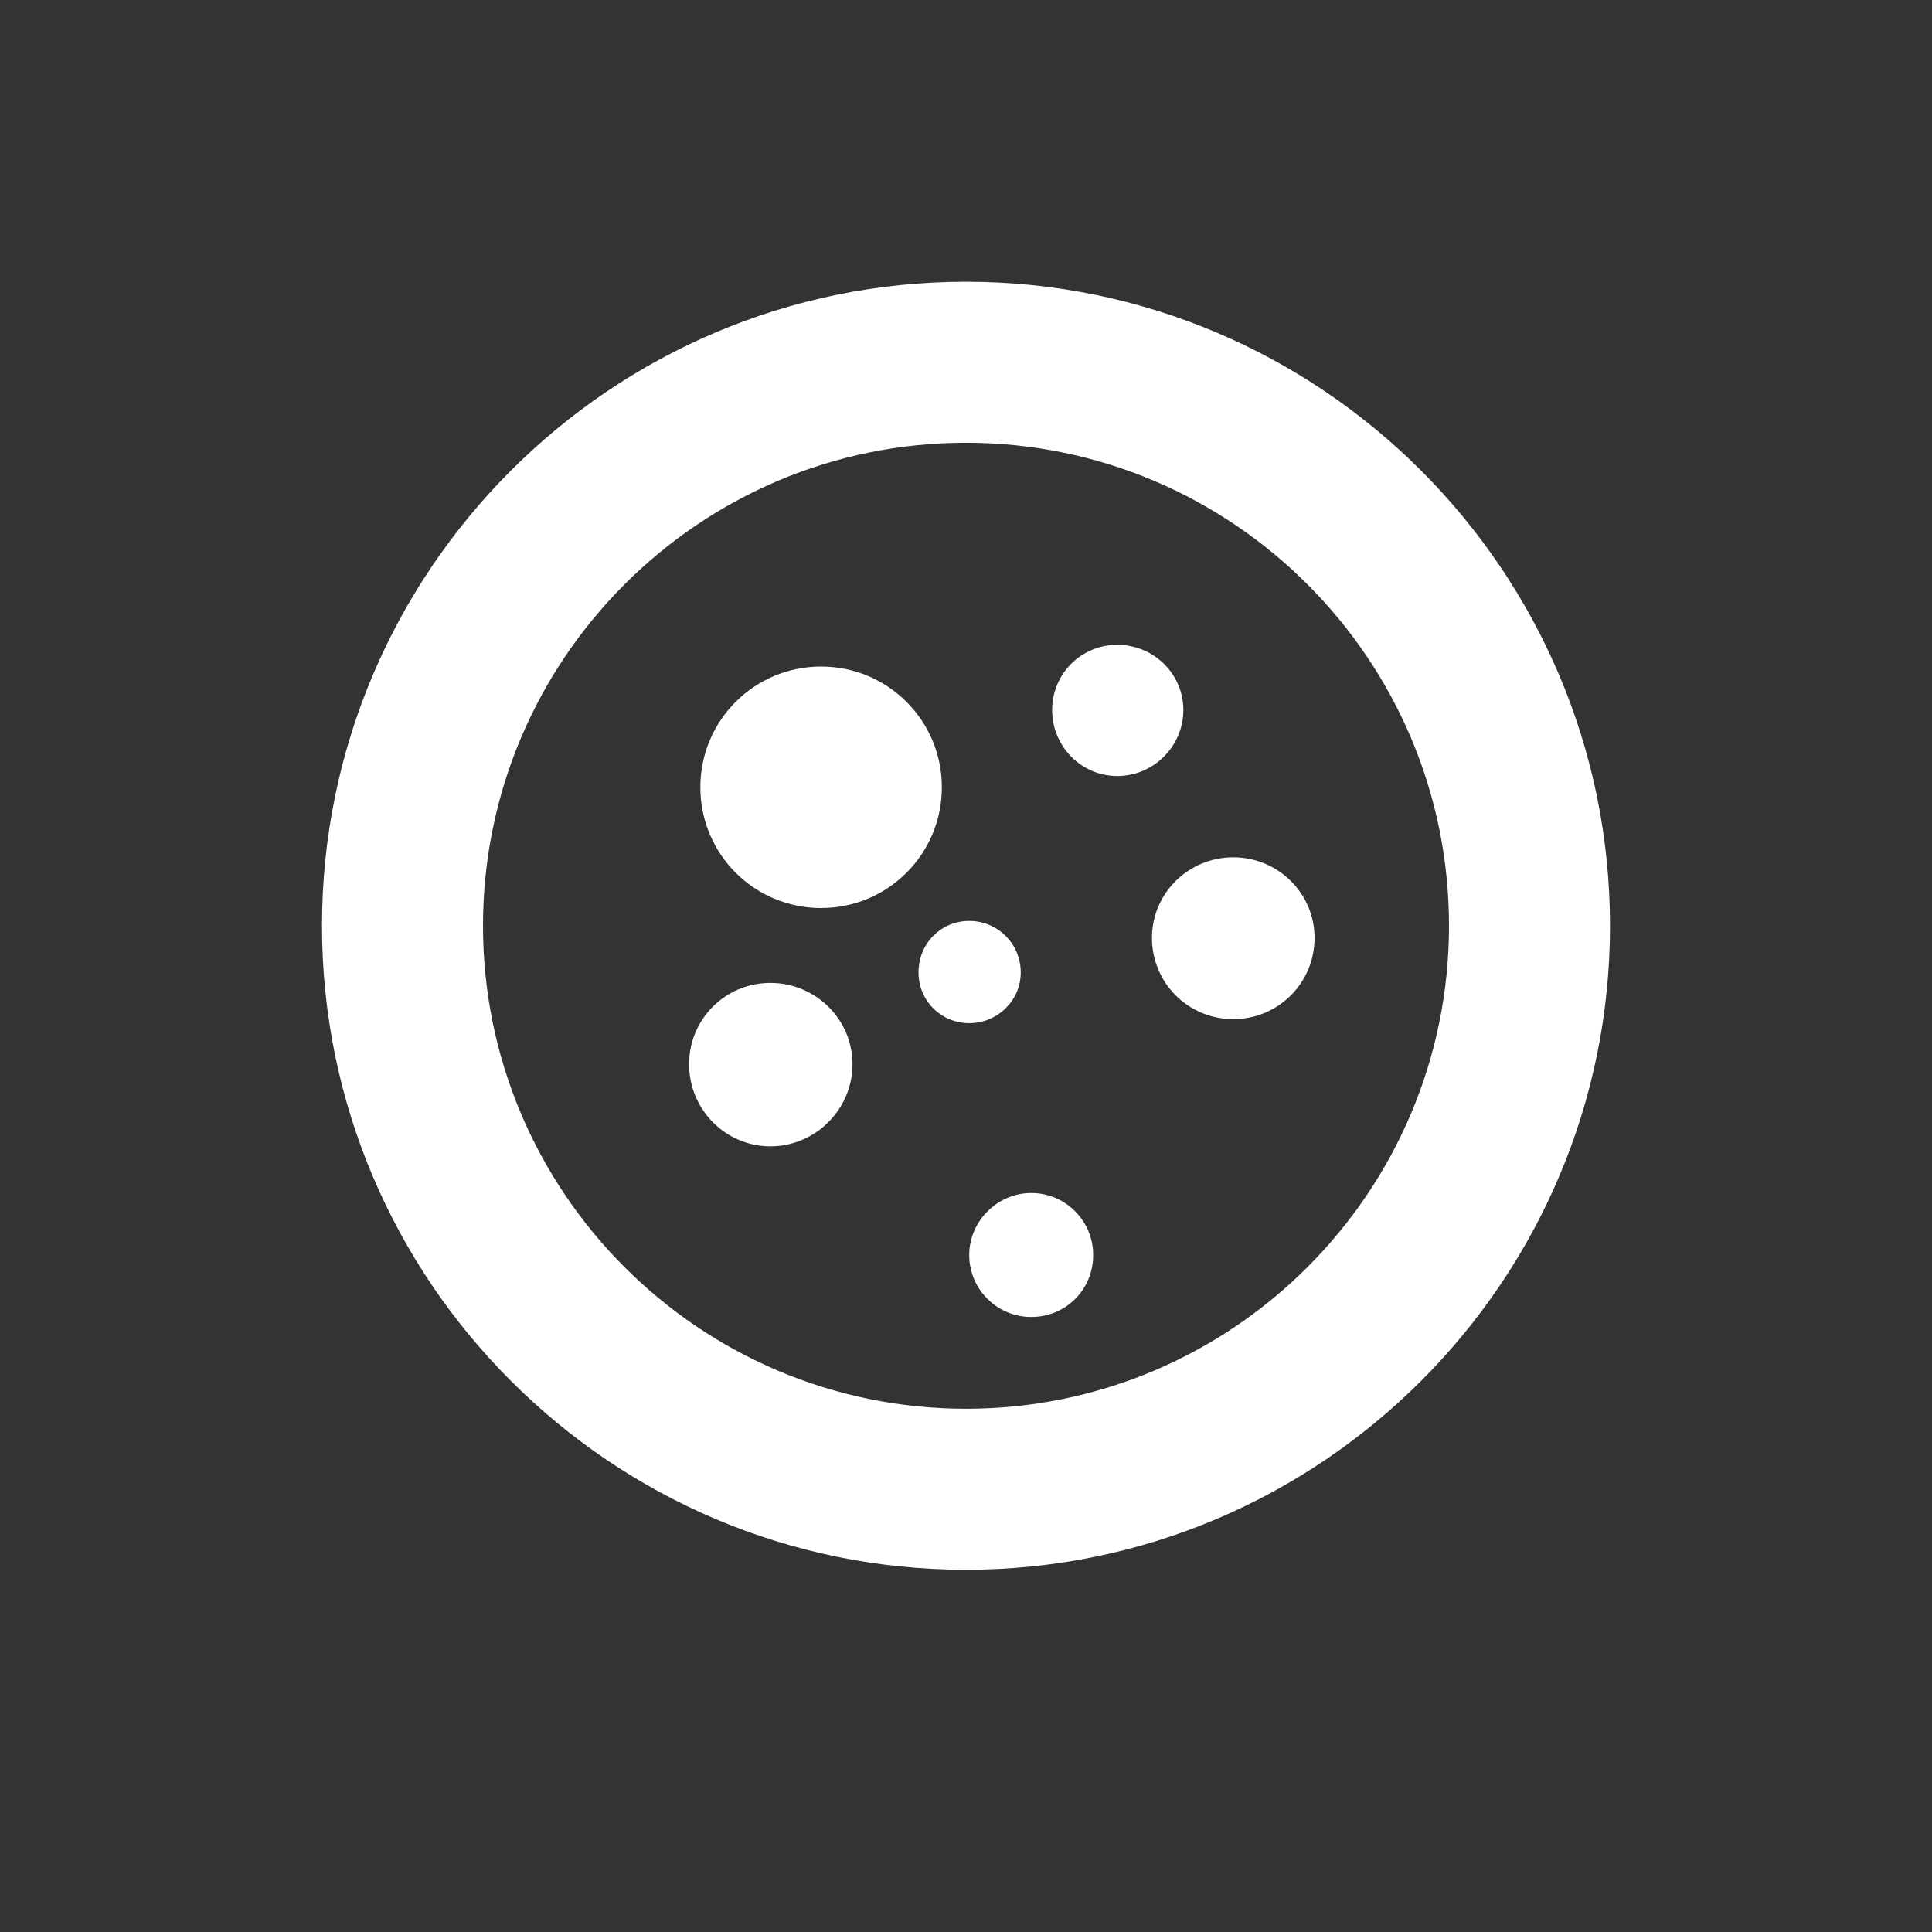 <?xml version="1.0" encoding="UTF-8" standalone="no"?>
<!DOCTYPE svg PUBLIC "-//W3C//DTD SVG 20010904//EN"
              "http://www.w3.org/TR/2001/REC-SVG-20010904/DTD/svg10.dtd">

<svg xmlns="http://www.w3.org/2000/svg"
     width="0.267in" height="0.267in"
     viewBox="0 0 24 24">
  <rect x="0" y="0" width="24" height="24" fill="#333333" stroke="none"/>
  <path fill="#ffffff" stroke="black" stroke-width="0" fill-rule="evenodd"
        d="M 20.00,11.50
           C 20.00,15.91 16.41,19.50 12.00,19.50
             7.59,19.50 4.00,15.91 4.00,11.50
             4.00,7.09 7.59,3.50 12.00,3.50
             16.41,3.50 20.00,7.09 20.00,11.50 Z
           M 10.59,13.22
           C 10.59,13.78 10.13,14.24 9.57,14.24
             9.01,14.24 8.56,13.78 8.56,13.22
             8.56,12.66 9.01,12.21 9.57,12.21
             10.13,12.21 10.59,12.66 10.59,13.22 Z
           M 16.33,11.65
           C 16.33,12.21 15.88,12.66 15.32,12.66
             14.76,12.66 14.31,12.21 14.31,11.65
             14.31,11.10 14.76,10.65 15.32,10.65
             15.88,10.65 16.33,11.10 16.33,11.65 Z
           M 13.58,15.59
           C 13.58,16.02 13.24,16.36 12.81,16.36
             12.39,16.36 12.04,16.02 12.04,15.59
             12.04,15.17 12.39,14.82 12.81,14.82
             13.24,14.82 13.58,15.17 13.58,15.59 Z
           M 12.68,12.08
           C 12.68,12.43 12.39,12.71 12.04,12.71
             11.69,12.71 11.41,12.43 11.41,12.08
             11.41,11.72 11.69,11.44 12.04,11.44
             12.39,11.44 12.68,11.72 12.68,12.08 Z
           M 14.70,8.82
           C 14.70,9.27 14.33,9.64 13.88,9.64
             13.43,9.64 13.07,9.27 13.07,8.82
             13.07,8.37 13.43,8.01 13.88,8.01
             14.33,8.01 14.70,8.37 14.70,8.82 Z
           M 11.70,9.78
           C 11.70,10.61 11.03,11.28 10.20,11.28
             9.37,11.28 8.70,10.61 8.70,9.78
             8.70,8.95 9.37,8.28 10.20,8.28
             11.03,8.28 11.70,8.95 11.70,9.78 Z
           M 13.00,0.55 13.00,0.55 13.00,0.55 13.00,0.55
           M 18.00,11.50
           C 18.00,14.81 15.31,17.50 12.00,17.50
             8.69,17.50 6.00,14.81 6.00,11.50
             6.00,8.19 8.69,5.50 12.00,5.50
             15.31,5.50 18.00,8.19 18.00,11.50 Z" />
</svg>
